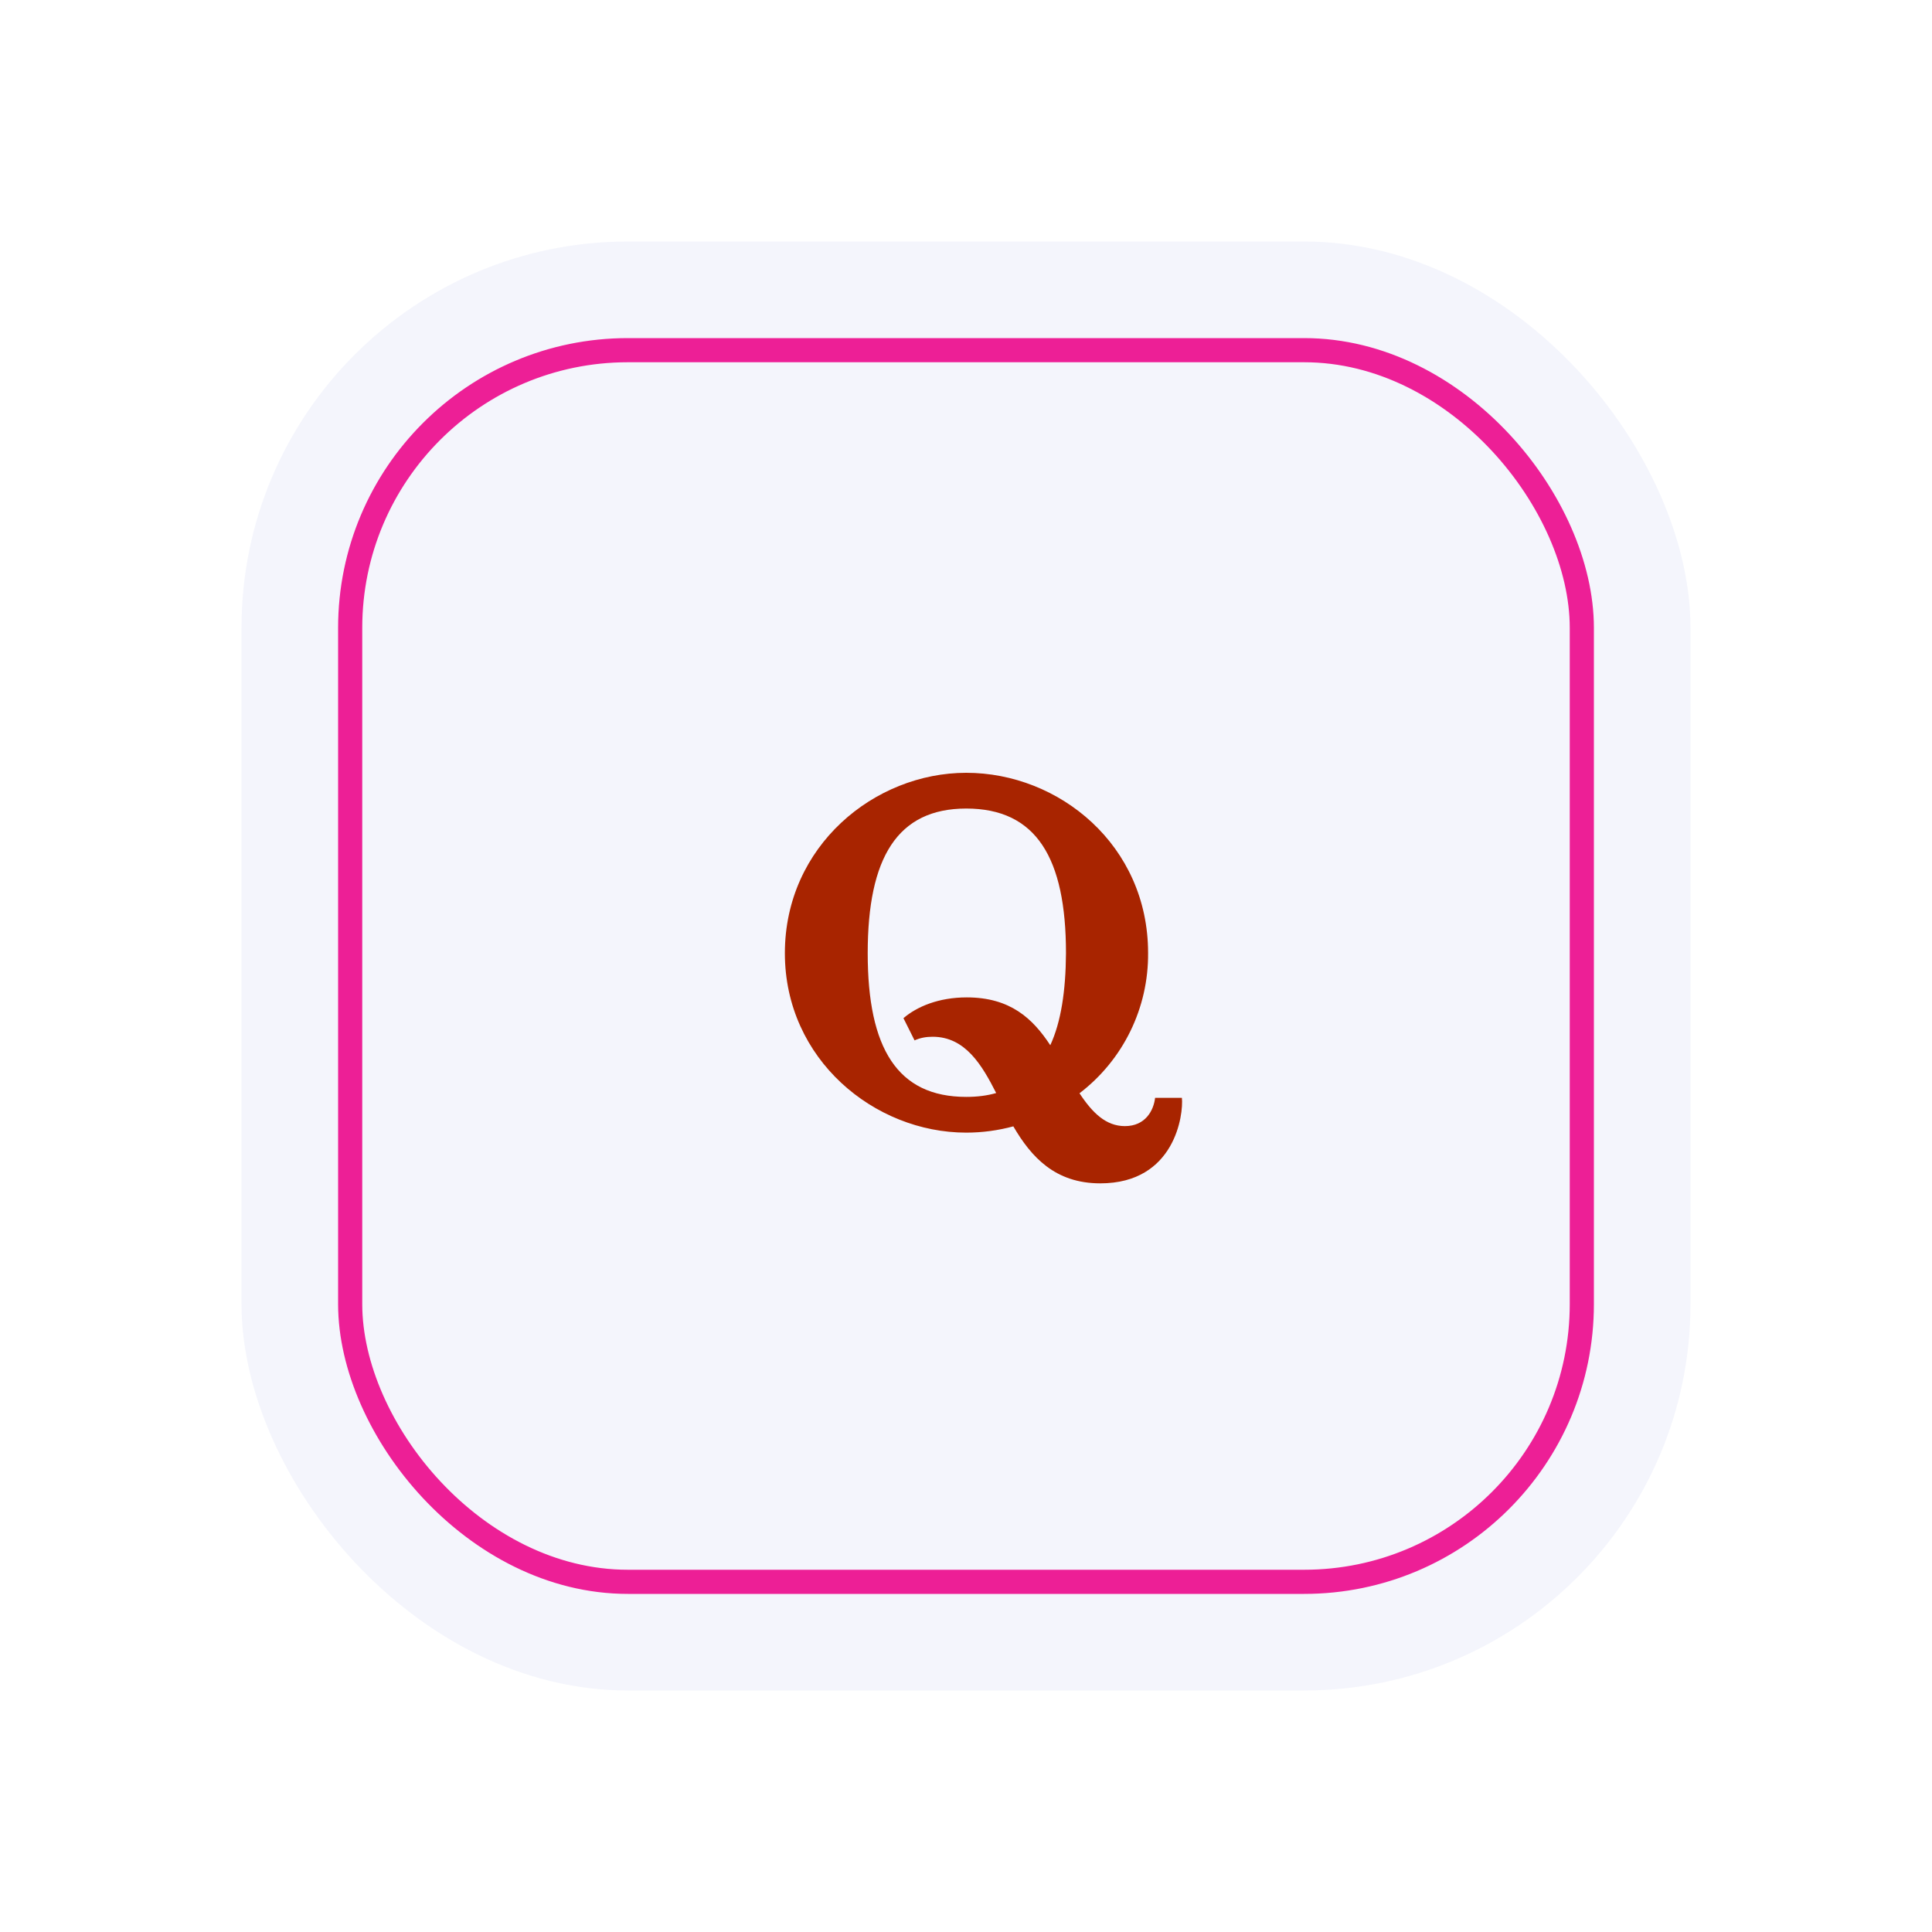 <svg width="80" height="80" viewBox="0 0 80 80" fill="none" xmlns="http://www.w3.org/2000/svg">
<g filter="url(#filter0_dd_609_2278)">
<rect x="10" y="10" width="60" height="60" rx="16" fill="#F4F5FC"/>
<g filter="url(#filter1_f_609_2278)">
<rect x="14.5" y="14.5" width="51" height="51" rx="11.5" stroke="#ED1F96"/>
</g>
</g>
<path d="M48.94 45.46H47.83C47.77 45.98 47.43 46.63 46.58 46.63C45.8 46.63 45.24 46.09 44.7 45.27C45.592 44.588 46.313 43.709 46.806 42.7C47.298 41.692 47.55 40.582 47.54 39.46C47.54 35 43.86 32 40.01 32C36.21 32 32.5 35.03 32.5 39.47C32.5 43.87 36.21 46.9 40.01 46.9C40.67 46.9 41.33 46.81 41.96 46.64C42.7 47.91 43.69 49 45.56 49C48.66 49 49.01 46.14 48.94 45.46ZM43.49 43.28C42.76 42.17 41.83 41.3 40.03 41.3C38.87 41.3 37.97 41.68 37.41 42.16L37.87 43.08C38.11 42.97 38.36 42.93 38.62 42.93C39.97 42.93 40.66 44.1 41.25 45.26C40.87 45.37 40.46 45.42 40.01 45.42C37.16 45.42 35.93 43.41 35.93 39.47C35.93 35.51 37.16 33.48 40.01 33.48C42.9 33.48 44.14 35.51 44.14 39.47C44.13 41.05 43.93 42.33 43.49 43.28Z" fill="#A82400"/>
<defs>
<filter id="filter0_dd_609_2278" x="0" y="0" width="78" height="78" filterUnits="userSpaceOnUse" color-interpolation-filters="sRGB">
<feFlood flood-opacity="0" result="BackgroundImageFix"/>
<feColorMatrix in="SourceAlpha" type="matrix" values="0 0 0 0 0 0 0 0 0 0 0 0 0 0 0 0 0 0 127 0" result="hardAlpha"/>
<feOffset dx="2" dy="2"/>
<feGaussianBlur stdDeviation="3"/>
<feComposite in2="hardAlpha" operator="out"/>
<feColorMatrix type="matrix" values="0 0 0 0 0 0 0 0 0 0 0 0 0 0 0 0 0 0 0.25 0"/>
<feBlend mode="normal" in2="BackgroundImageFix" result="effect1_dropShadow_609_2278"/>
<feColorMatrix in="SourceAlpha" type="matrix" values="0 0 0 0 0 0 0 0 0 0 0 0 0 0 0 0 0 0 127 0" result="hardAlpha"/>
<feOffset dx="-2" dy="-2"/>
<feGaussianBlur stdDeviation="4"/>
<feComposite in2="hardAlpha" operator="out"/>
<feColorMatrix type="matrix" values="0 0 0 0 1 0 0 0 0 1 0 0 0 0 1 0 0 0 0.8 0"/>
<feBlend mode="normal" in2="effect1_dropShadow_609_2278" result="effect2_dropShadow_609_2278"/>
<feBlend mode="normal" in="SourceGraphic" in2="effect2_dropShadow_609_2278" result="shape"/>
</filter>
<filter id="filter1_f_609_2278" x="12" y="12" width="56" height="56" filterUnits="userSpaceOnUse" color-interpolation-filters="sRGB">
<feFlood flood-opacity="0" result="BackgroundImageFix"/>
<feBlend mode="normal" in="SourceGraphic" in2="BackgroundImageFix" result="shape"/>
<feGaussianBlur stdDeviation="1" result="effect1_foregroundBlur_609_2278"/>
</filter>
</defs>
</svg>
